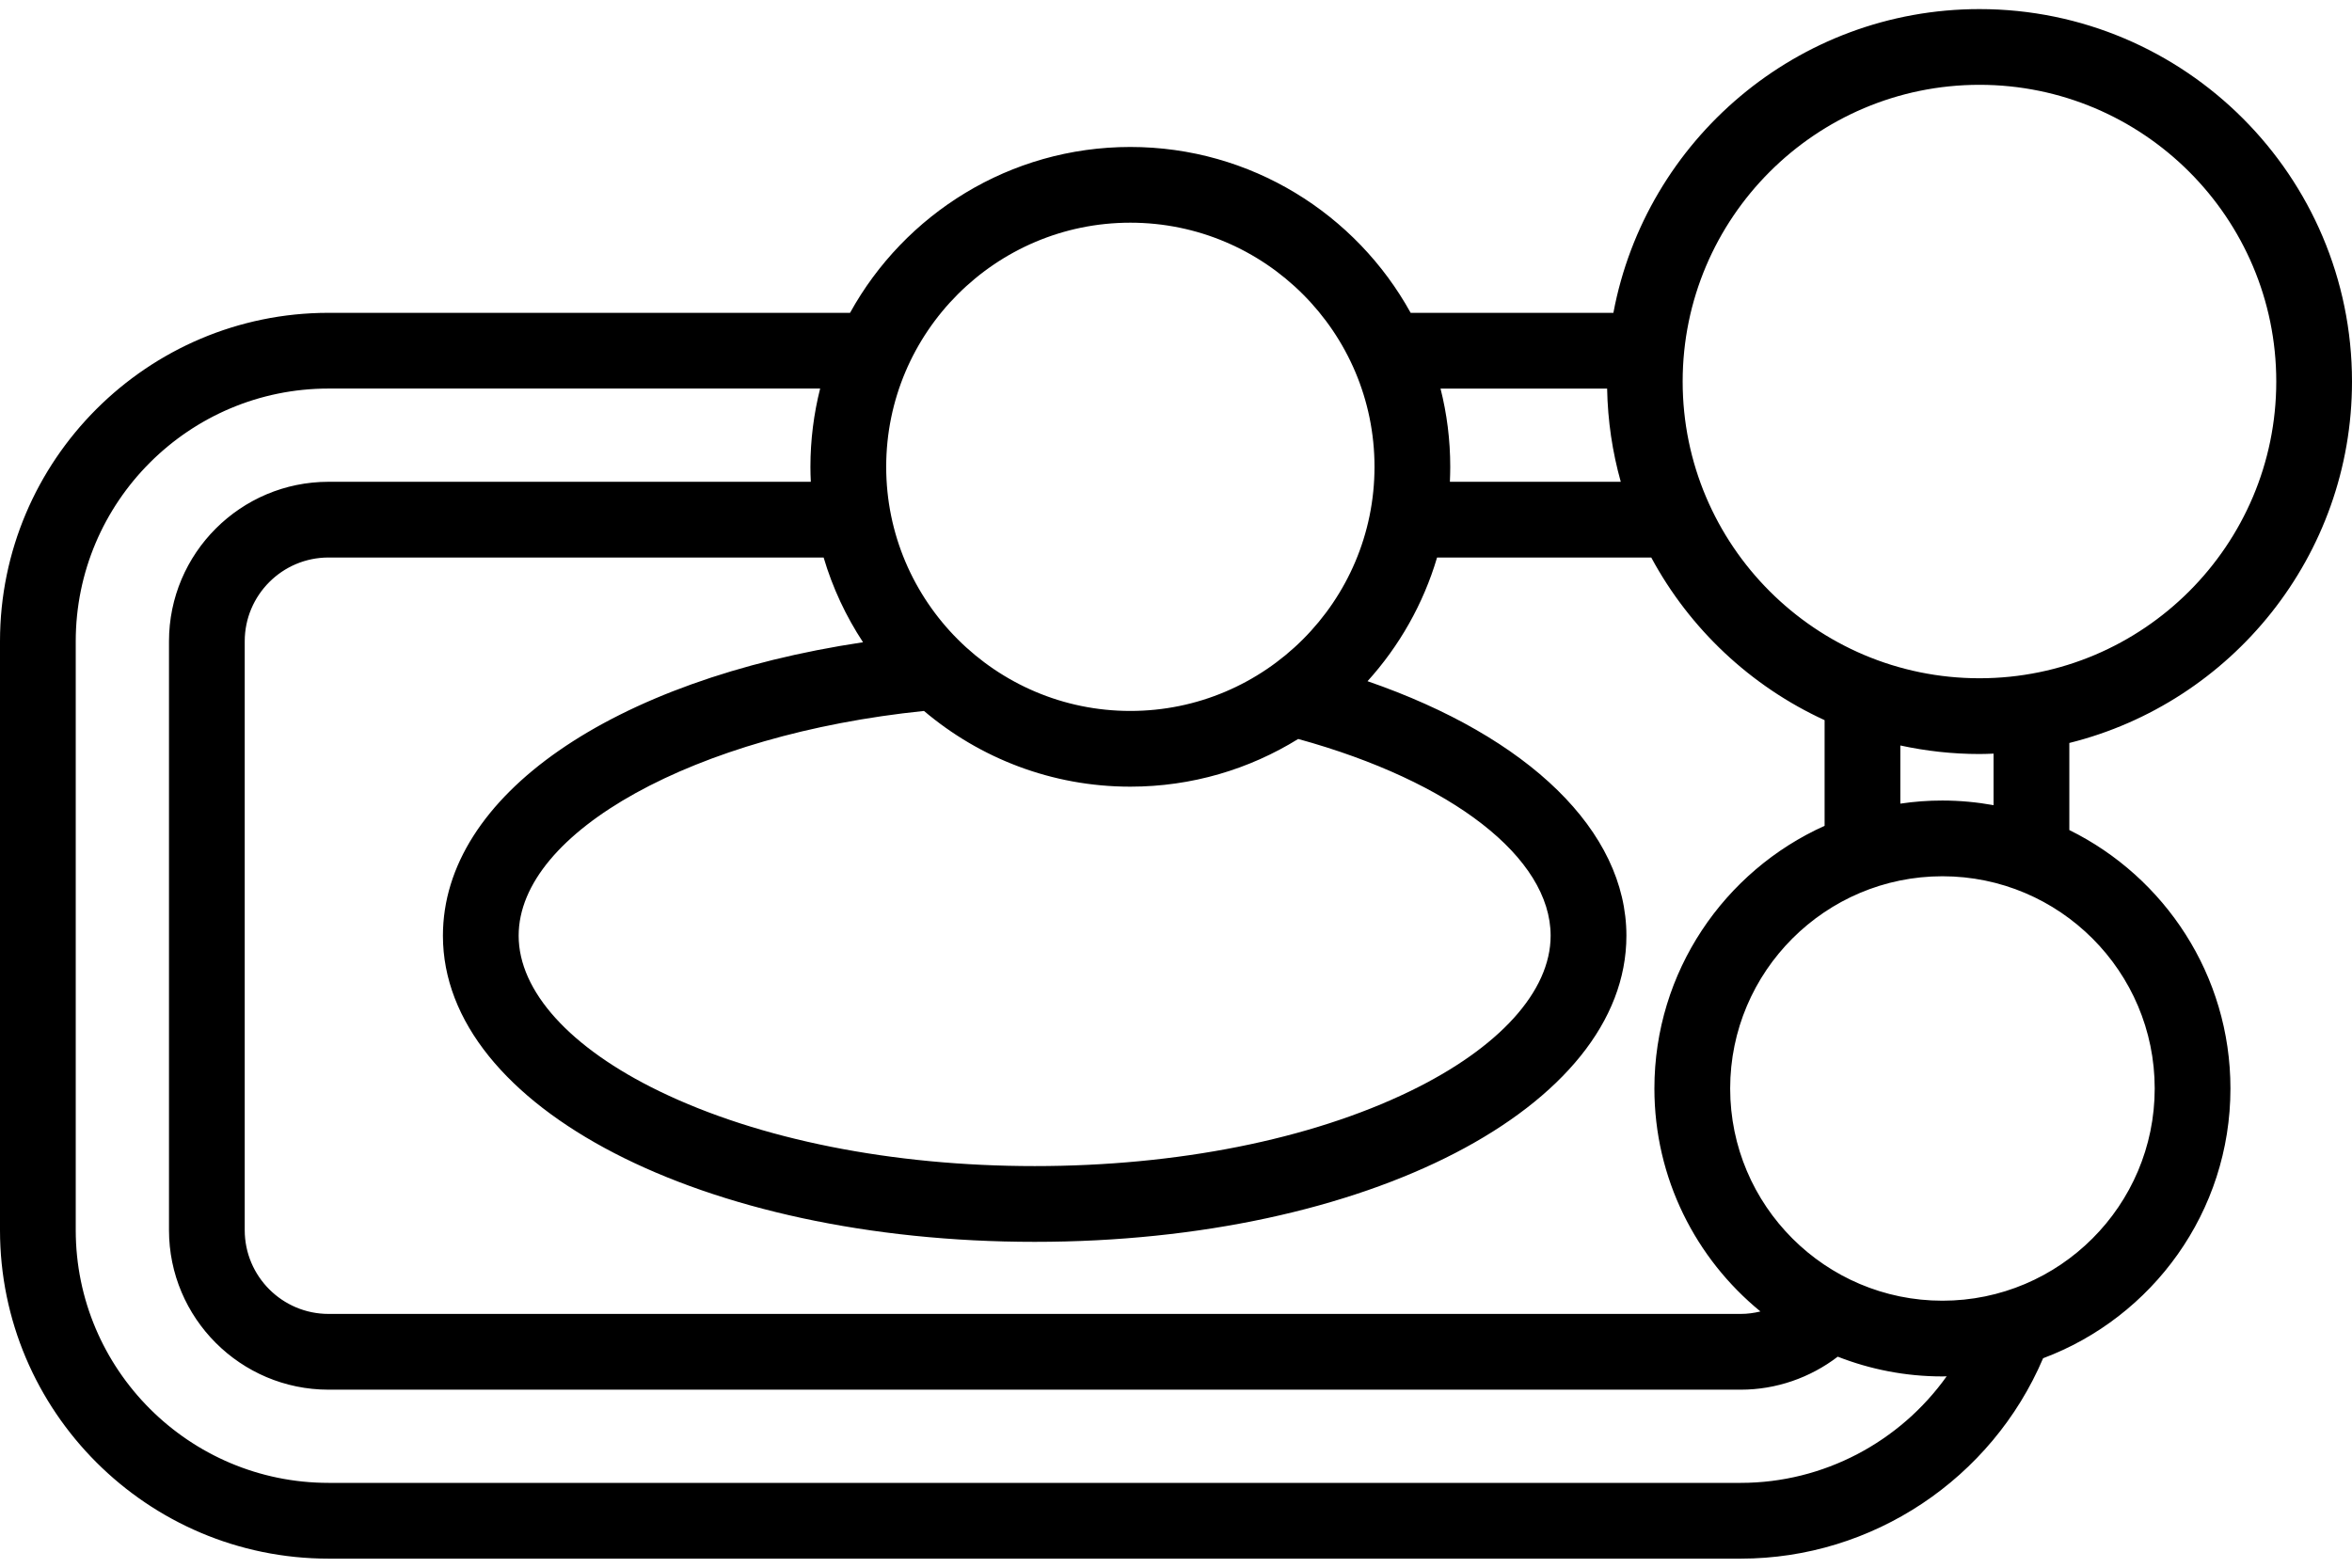 <svg width="60" height="40" viewBox="0 0 60 40" fill="none" xmlns="http://www.w3.org/2000/svg">
<path d="M60 9.735C60 4.495 55.737 0.232 50.497 0.232C45.855 0.232 41.983 3.577 41.158 7.982H35.986C34.595 5.461 31.912 3.75 28.835 3.75C25.759 3.75 23.075 5.462 21.685 7.982H8.381C3.76 7.982 0 11.742 0 16.363V31.387C0 36.009 3.76 39.769 8.381 39.769H44.408C47.769 39.769 50.809 37.732 52.12 34.656C54.909 33.612 56.899 30.921 56.899 27.773C56.899 24.883 55.221 22.378 52.789 21.179V18.957C56.925 17.929 60 14.185 60 9.735ZM40.998 9.915C41.013 10.737 41.133 11.534 41.346 12.293H36.987C36.992 12.166 36.996 12.039 36.996 11.911C36.996 11.222 36.91 10.554 36.748 9.915H40.998ZM28.835 5.682C32.27 5.682 35.064 8.476 35.064 11.911C35.064 15.345 32.27 18.14 28.835 18.14C25.401 18.14 22.607 15.345 22.607 11.911C22.607 8.477 25.401 5.682 28.835 5.682ZM39.557 23.875C39.557 25.292 38.248 26.739 35.964 27.845C33.424 29.076 30.026 29.753 26.395 29.753C22.763 29.753 19.365 29.076 16.825 27.845C14.541 26.739 13.231 25.292 13.231 23.875C13.231 21.22 17.741 18.738 23.571 18.14C24.993 19.344 26.83 20.072 28.835 20.072C30.405 20.072 31.872 19.626 33.117 18.855C37.044 19.937 39.557 21.885 39.557 23.875ZM22.016 16.387C15.622 17.346 11.299 20.304 11.299 23.875C11.299 28.255 17.93 31.686 26.395 31.686C34.859 31.686 41.49 28.255 41.49 23.875C41.49 21.208 39.002 18.802 34.886 17.381C35.696 16.486 36.309 15.411 36.66 14.225H42.124C43.104 16.045 44.66 17.509 46.546 18.375V21.071C43.989 22.222 42.204 24.792 42.204 27.773C42.204 30.064 43.26 32.114 44.909 33.462C44.746 33.502 44.578 33.525 44.408 33.525H8.381C7.202 33.525 6.243 32.566 6.243 31.387V16.363C6.243 15.184 7.202 14.225 8.381 14.225H21.011C21.24 15 21.581 15.726 22.016 16.387ZM44.408 37.836H8.381C4.825 37.836 1.932 34.943 1.932 31.387V16.363C1.932 12.807 4.825 9.914 8.381 9.914H20.922C20.761 10.554 20.674 11.222 20.674 11.911C20.674 12.039 20.678 12.166 20.684 12.293H8.381C6.137 12.293 4.311 14.119 4.311 16.363V31.387C4.311 33.632 6.137 35.458 8.381 35.458H44.408C45.306 35.458 46.176 35.156 46.881 34.616C47.71 34.94 48.61 35.12 49.552 35.12C49.588 35.12 49.624 35.118 49.66 35.117C48.467 36.791 46.519 37.836 44.408 37.836ZM54.967 27.773C54.967 30.759 52.538 33.188 49.552 33.188C46.566 33.188 44.137 30.759 44.137 27.773C44.137 24.787 46.566 22.358 49.552 22.358C52.538 22.358 54.967 24.787 54.967 27.773ZM48.478 20.505V19.021C49.129 19.162 49.804 19.239 50.497 19.239C50.617 19.239 50.737 19.234 50.856 19.229V20.544C50.433 20.468 49.997 20.426 49.552 20.426C49.187 20.425 48.829 20.453 48.478 20.505ZM50.497 17.306C46.322 17.306 42.925 13.91 42.925 9.735C42.925 5.56 46.322 2.164 50.497 2.164C54.671 2.164 58.068 5.56 58.068 9.735C58.068 13.91 54.671 17.306 50.497 17.306Z" fill="black"/>
</svg>
